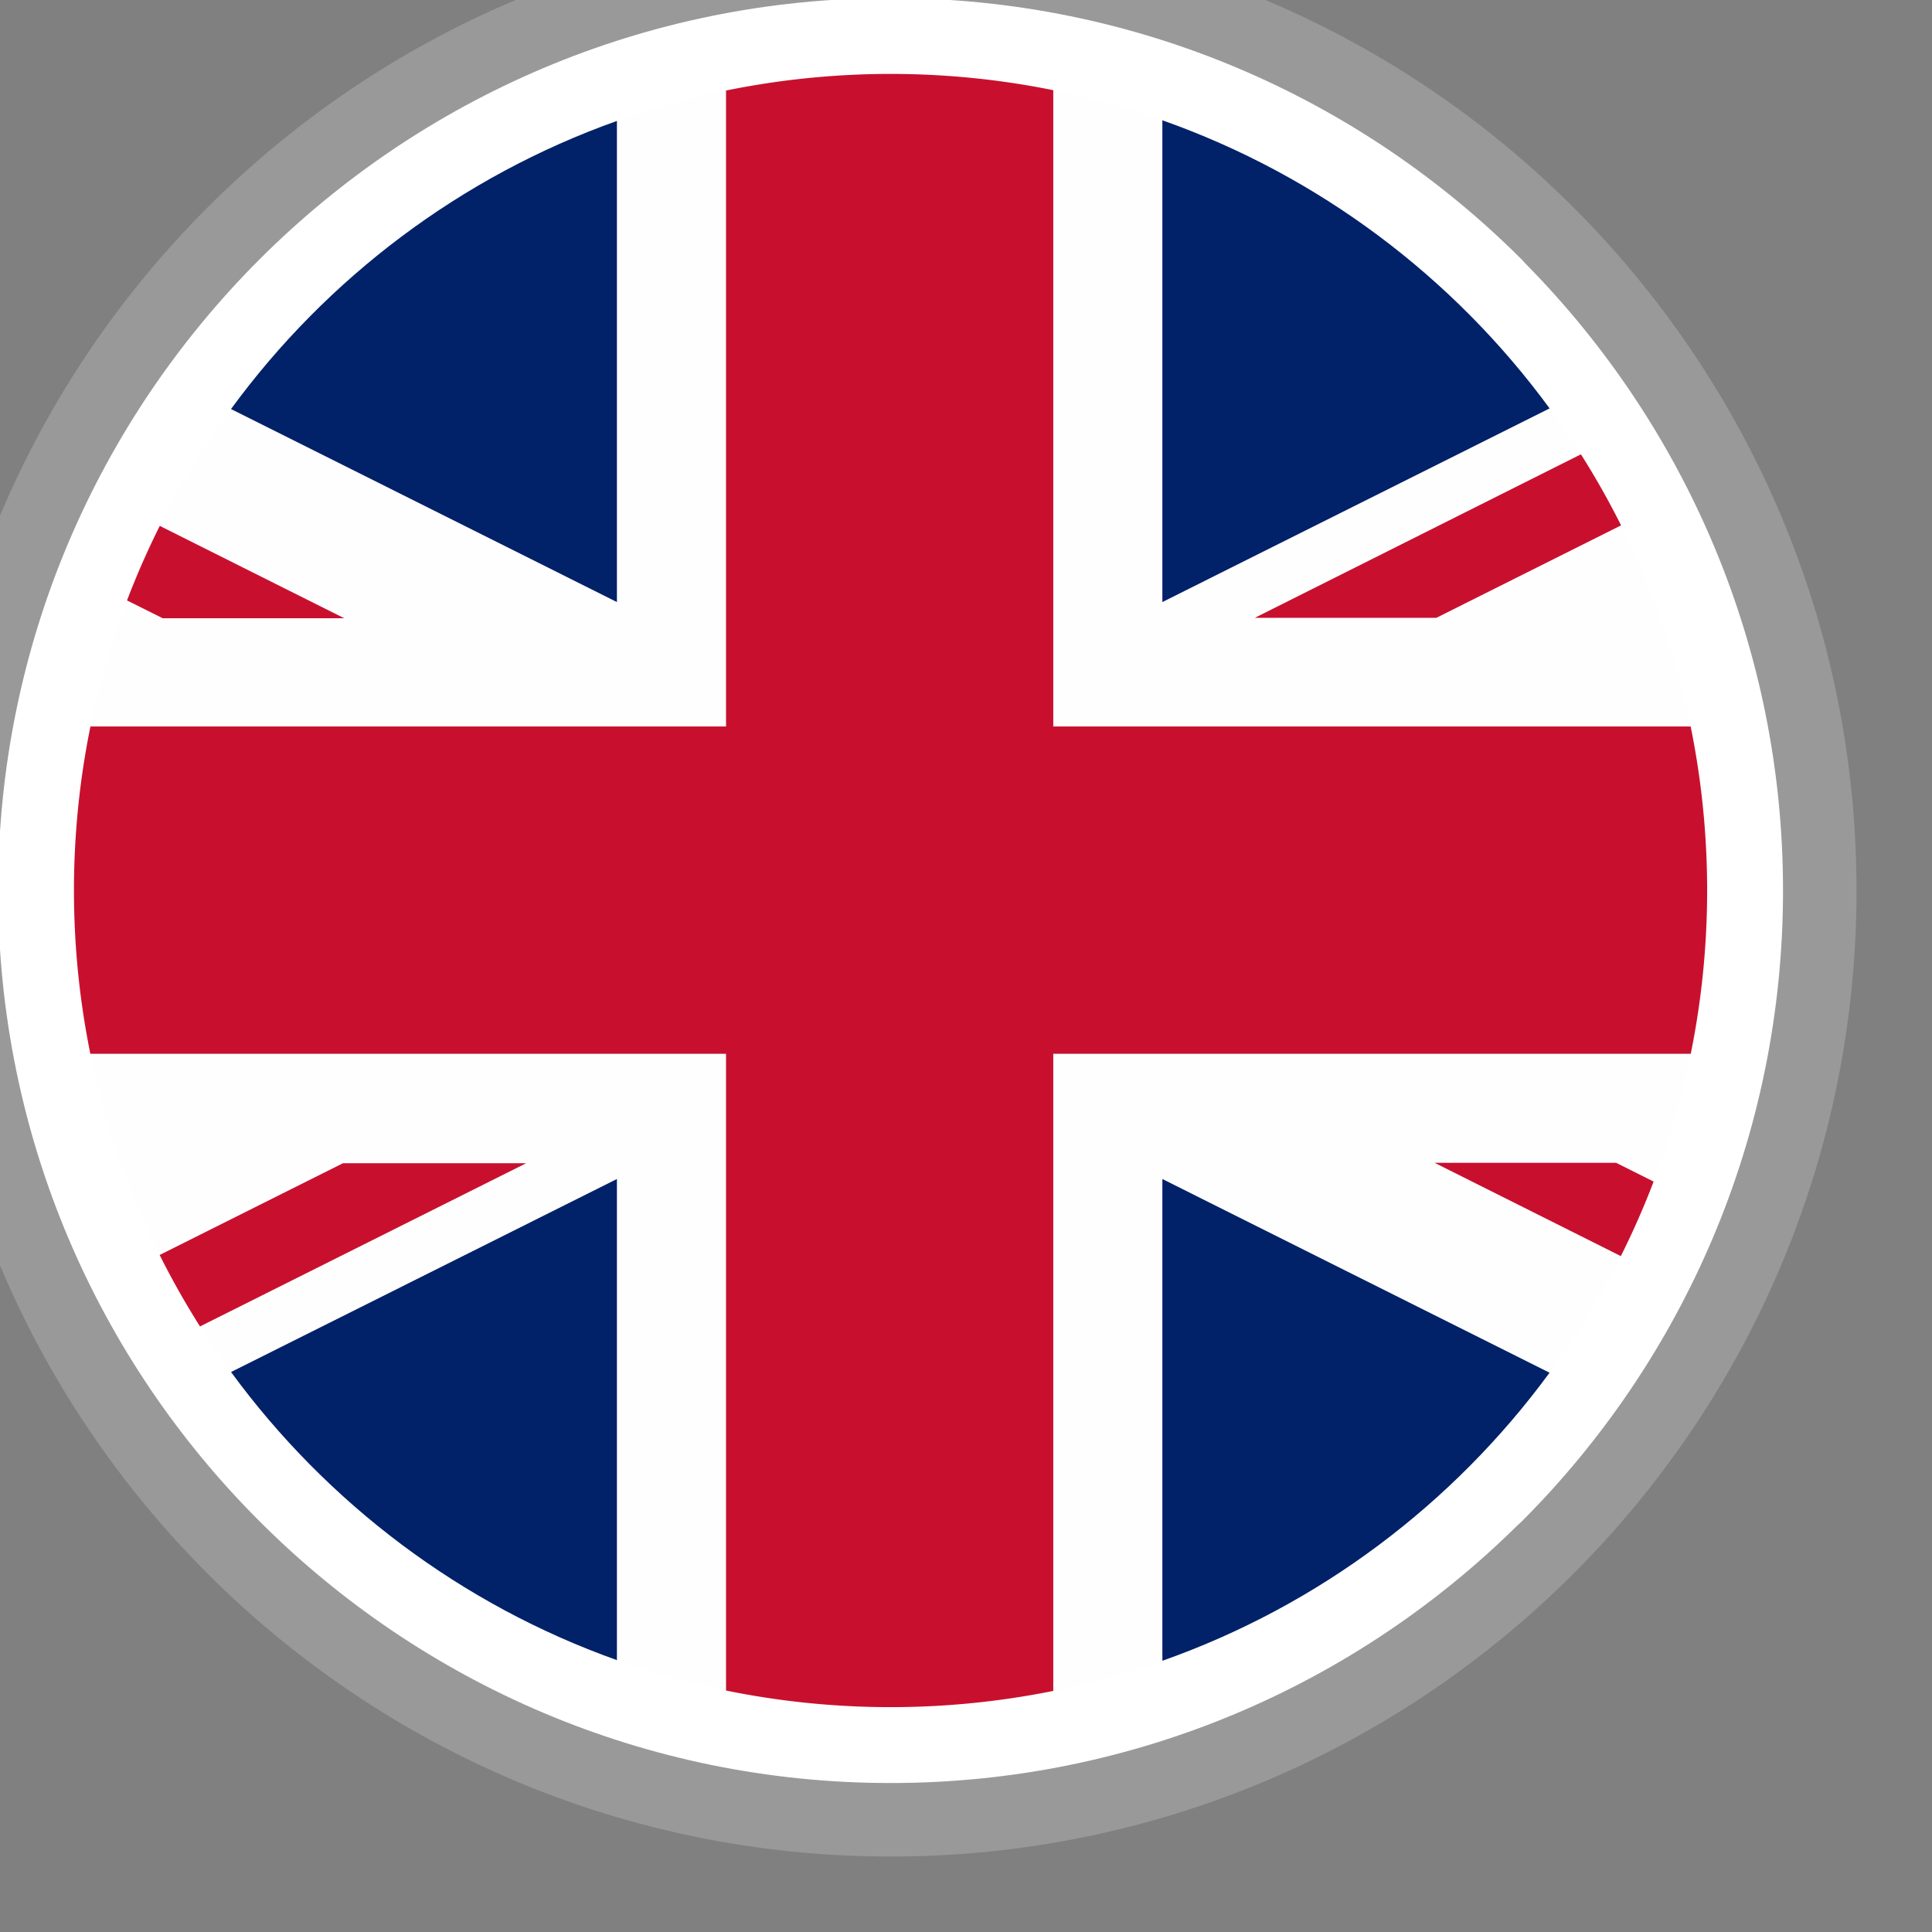 <svg xmlns="http://www.w3.org/2000/svg" shape-rendering="geometricPrecision"
    text-rendering="geometricPrecision" image-rendering="optimizeQuality" fill-rule="evenodd"
    clip-rule="evenodd" viewBox="20 20 512 512">
    <rect x="20" y="20" width="512" height="512" fill="#808080" stroke="none"/>
    <g fill-rule="nonzero">
        <path fill="#999"
            d="M256 0c70.68 0 134.69 28.66 181.01 74.99C483.34 121.31 512 185.32 512 256c0 70.68-28.66 134.69-74.99 181.01C390.69 483.34 326.68 512 256 512c-70.68 0-134.69-28.66-181.01-74.99C28.66 390.69 0 326.68 0 256c0-70.68 28.66-134.69 74.99-181.01C121.31 28.66 185.32 0 256 0z" />
        <path fill="#fff"
            d="M256 19.48c65.3 0 124.46 26.48 167.25 69.27l1.09 1.18c42.14 42.71 68.18 101.37 68.18 166.06 0 65.31-26.5 124.46-69.29 167.25l-1.18 1.09c-42.73 42.16-101.4 68.19-166.05 68.19-65.23 0-124.37-26.51-167.18-69.33-42.84-42.74-69.33-101.89-69.33-167.2 0-65.31 26.48-124.45 69.27-167.24C131.55 45.96 190.7 19.48 256 19.48z" />
        <path fill="#FEFEFE"
            d="M256 39.59c119.52 0 216.41 96.89 216.41 216.4 0 119.52-96.89 216.42-216.41 216.42-119.51 0-216.4-96.9-216.4-216.42 0-119.51 96.89-216.4 216.4-216.4z" />
        <path fill="#012169"
            d="M183.49 179.55V52.05c-41.32 14.7-76.85 41.61-102.27 76.35l102.27 51.15zm0 152.9v127.5c-41.3-14.7-76.82-41.59-102.26-76.35l102.26-51.15zm144.55 0v127.67c41.45-14.63 77.09-41.54 102.61-76.34l-102.61-51.33zm0-152.9V51.88c41.45 14.63 77.11 41.54 102.62 76.35l-102.62 51.32z" />
        <path fill="#C8102E"
            d="M448.3 328.16h-48.11l49.35 24.72c3.21-6.41 6.11-13 8.69-19.75l-9.93-4.97zm-9.34-187.76-86.42 43.33h48.11l48.95-24.5c-3.23-6.46-6.79-12.75-10.64-18.83zM212.41 299.26v168.75c14.08 2.87 28.66 4.4 43.59 4.4 14.76 0 29.19-1.49 43.13-4.3V299.26h168.94c2.83-13.98 4.34-28.44 4.34-43.27 0-14.88-1.51-29.42-4.37-43.47H299.13V43.9A217.404 217.404 0 0 0 256 39.59c-14.93 0-29.51 1.54-43.59 4.4v168.53H43.97a217.777 217.777 0 0 0-4.37 43.47c0 14.83 1.51 29.29 4.34 43.27h168.47zM63.12 183.84h48.11l-48.89-24.48c-3.2 6.41-6.11 13.02-8.68 19.76l9.46 4.72zm95.87 144.43h-48.11l-48.57 24.31A216.76 216.76 0 0 0 73 371.52l86.43-43.25h-.44z" />
    </g>
</svg>
